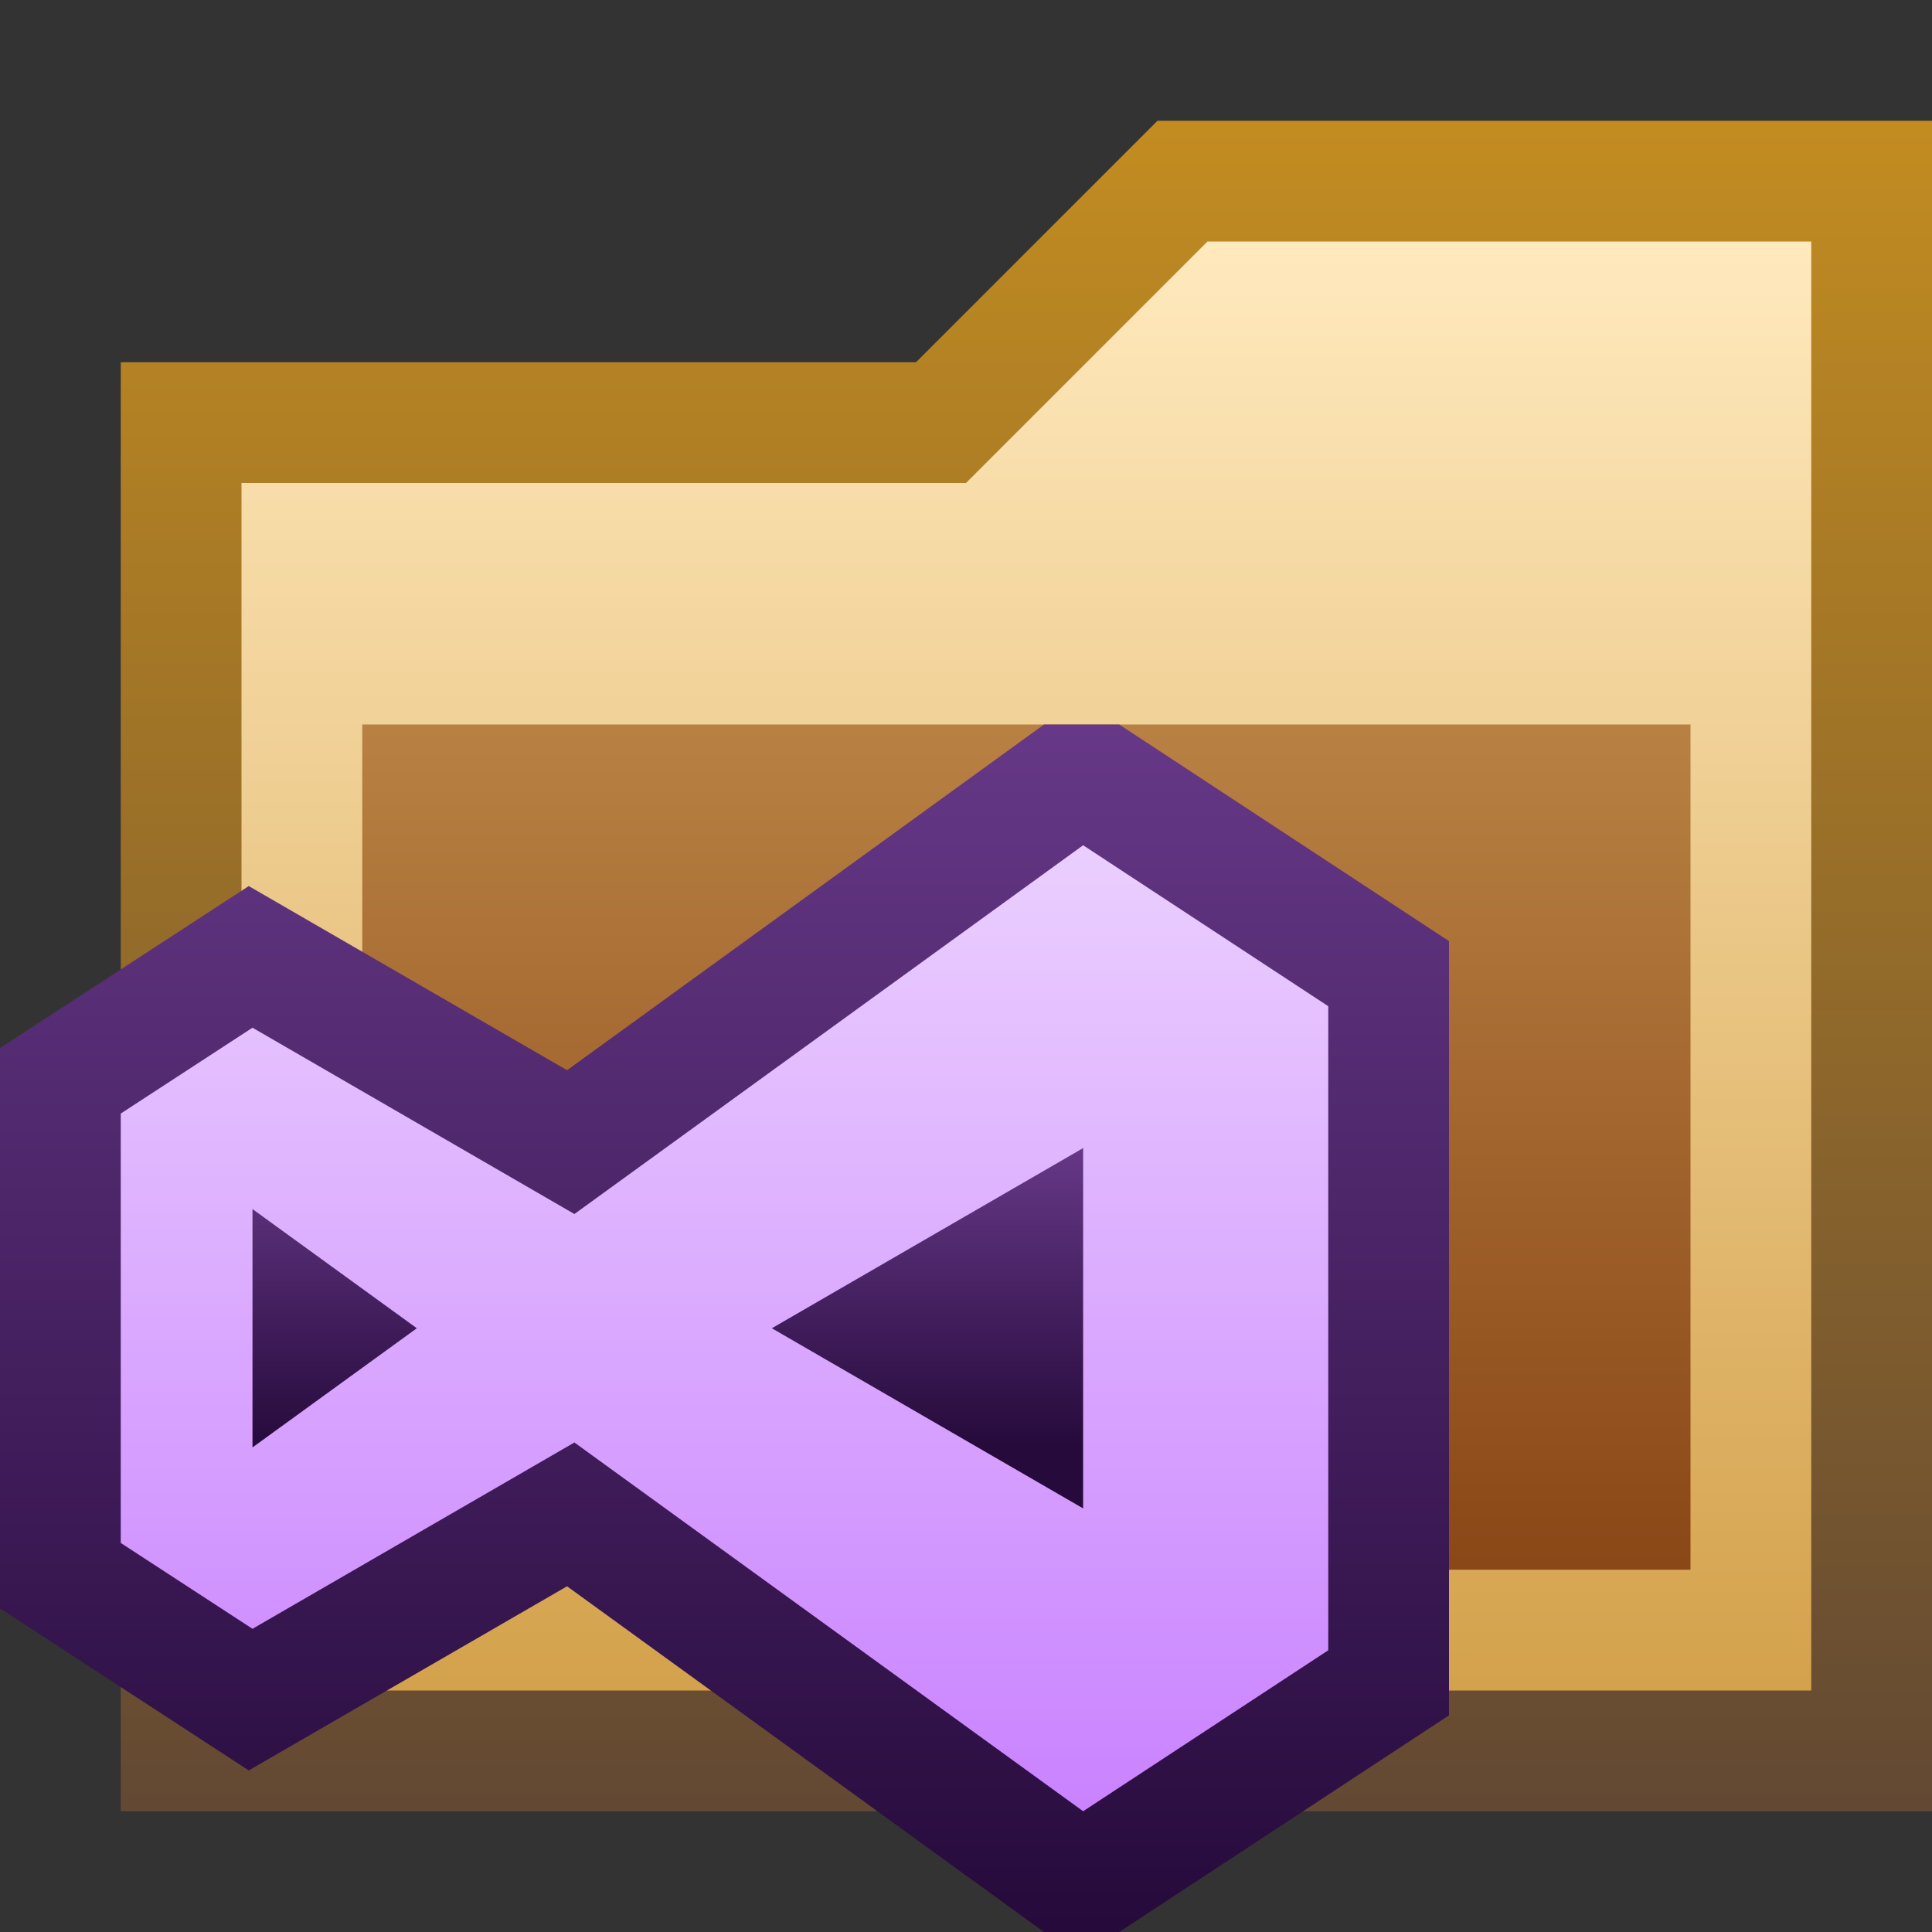 <svg ti:v="1" width="16" height="16" viewBox="0 0 16 16" xmlns="http://www.w3.org/2000/svg" xmlns:ti="urn:schemas-jetbrains-com:tisvg"><rect x="0" y="0" width="16" height="16" fill="#333333" stroke="none"/><rect id="frame" width="16" height="16" fill="none"/><linearGradient id="a" x1=".5" y1=".002" x2=".5" y2=".996"><stop offset="0" stop-color="#C28C21"/><stop offset="1" stop-color="#634933"/></linearGradient><path d="M1 15V3h6.586l2-2H16v14H1z" fill="url(#a)"/><linearGradient id="b" x1=".5" y1=".002" x2=".5" y2=".996"><stop offset="0" stop-color="#FFE9BD"/><stop offset="1" stop-color="#D4A24C"/></linearGradient><path d="M15 14V2h-5L8 4H2v10h13z" fill="url(#b)"/><linearGradient id="c" x1=".5" y1=".002" x2=".5" y2=".996"><stop offset="0" stop-color="#B88143"/><stop offset="1" stop-color="#8A4717"/></linearGradient><path d="M3 6h11v7H3z" fill="url(#c)"/><linearGradient id="d" x1=".5" y1="0" x2=".5" y2="1"><stop offset="0" stop-color="#663887"/><stop offset="1" stop-color="#260A3B"/></linearGradient><path fill-rule="evenodd" d="M8.646 6l-3.95 2.863L2.06 7.338 0 8.68v4.64l2.06 1.342 2.636-1.525L8.646 16h.623L12 14.206V7.794L9.269 6h-.623z" fill="url(#d)"/><linearGradient id="e" x1=".5" y1="0" x2=".5" y2="1"><stop offset="0" stop-color="#EBCFFF"/><stop offset="1" stop-color="#C982FF"/></linearGradient><path fill-rule="evenodd" d="M8.97 7l-4.213 3.054-2.666-1.543L1 9.222v3.556l1.091.711 2.666-1.543L8.97 15 11 13.667V8.333L8.97 7z" fill="url(#e)"/><linearGradient id="f" x1=".5" y1="0" x2=".5" y2="1"><stop offset="0" stop-color="#663887"/><stop offset="1" stop-color="#260A3B"/></linearGradient><path fill-rule="evenodd" d="M2.091 11.987v-1.974L3.452 11zm6.879.505V9.508L6.392 11zm0 0" fill="url(#f)"/></svg>